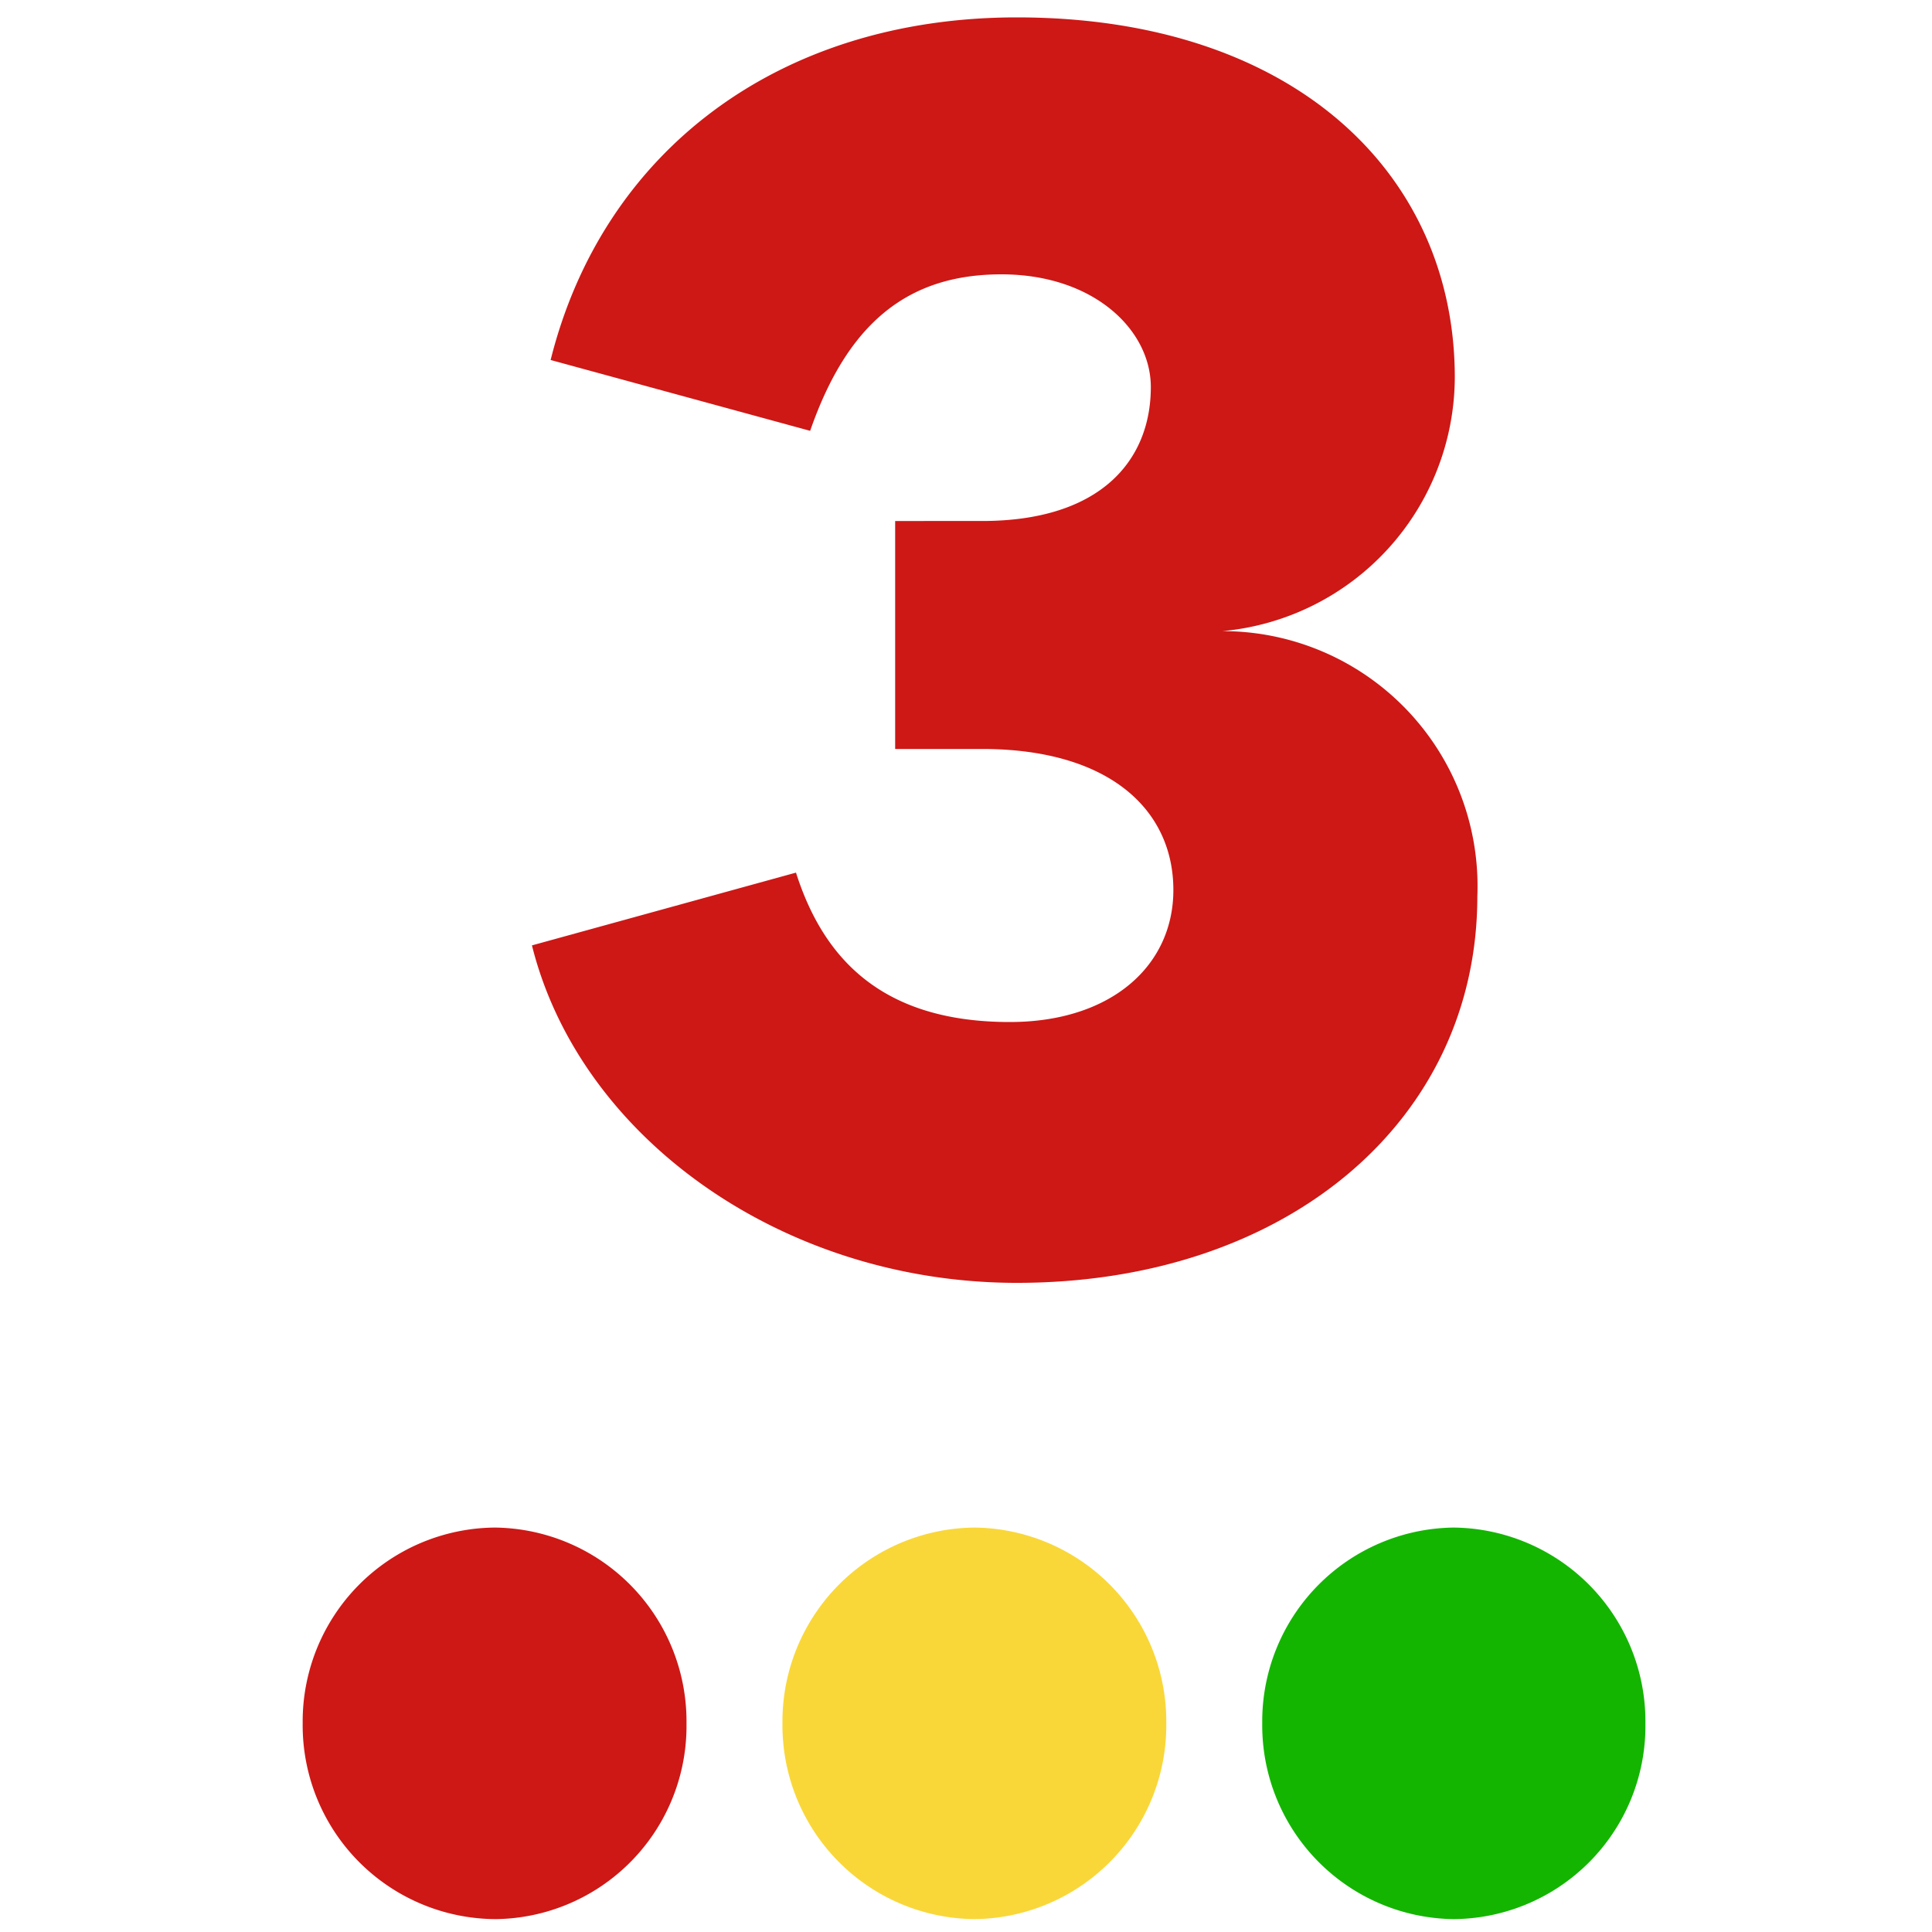 <svg version="1" xmlns="http://www.w3.org/2000/svg" width="300" height="300"><path fill="#CD1816" d="M125.8 66.9c5.9-17 15.4-24.3 29.7-24.3 14.3 0 23.2 8.6 23.2 17.5 0 11.4-7.8 20.8-26.2 20.8H139v35.4h13.5c19.7 0 29.7 9.4 29.7 21.9 0 11.8-9.7 20.5-25.4 20.5-19.7 0-28.9-9.7-33.2-23.2l-41 11.3c7.5 30 39.1 52.4 75.3 52.4 41.8 0 71.5-25.1 71.5-60A39.6 39.6 0 0 0 189.8 98a39.7 39.7 0 0 0 36.1-39.4c0-31.6-25-55.9-68-55.9-37 0-64.3 20.8-72.4 53.2l40.3 11z"/><path fill-rule="evenodd" clip-rule="evenodd" fill="#CD1816" d="M76.9 237.2a30.1 30.1 0 0 1 29.7 30.4A30 30 0 0 1 77 298 30.1 30.1 0 0 1 47 267.6a30.1 30.1 0 0 1 29.8-30.4z"/><path fill-rule="evenodd" clip-rule="evenodd" fill="#F9D739" d="M151.3 237.2a30.1 30.1 0 0 1 29.8 30.4 30.1 30.1 0 0 1-29.8 30.4 30.1 30.1 0 0 1-29.8-30.4 30.1 30.1 0 0 1 29.8-30.4z"/><path fill-rule="evenodd" clip-rule="evenodd" fill="#13B500" d="M225.7 237.2a30.1 30.1 0 0 1 29.8 30.4 30 30 0 0 1-29.8 30.4 30.1 30.1 0 0 1-29.7-30.4 30.1 30.1 0 0 1 29.7-30.4z"/></svg>